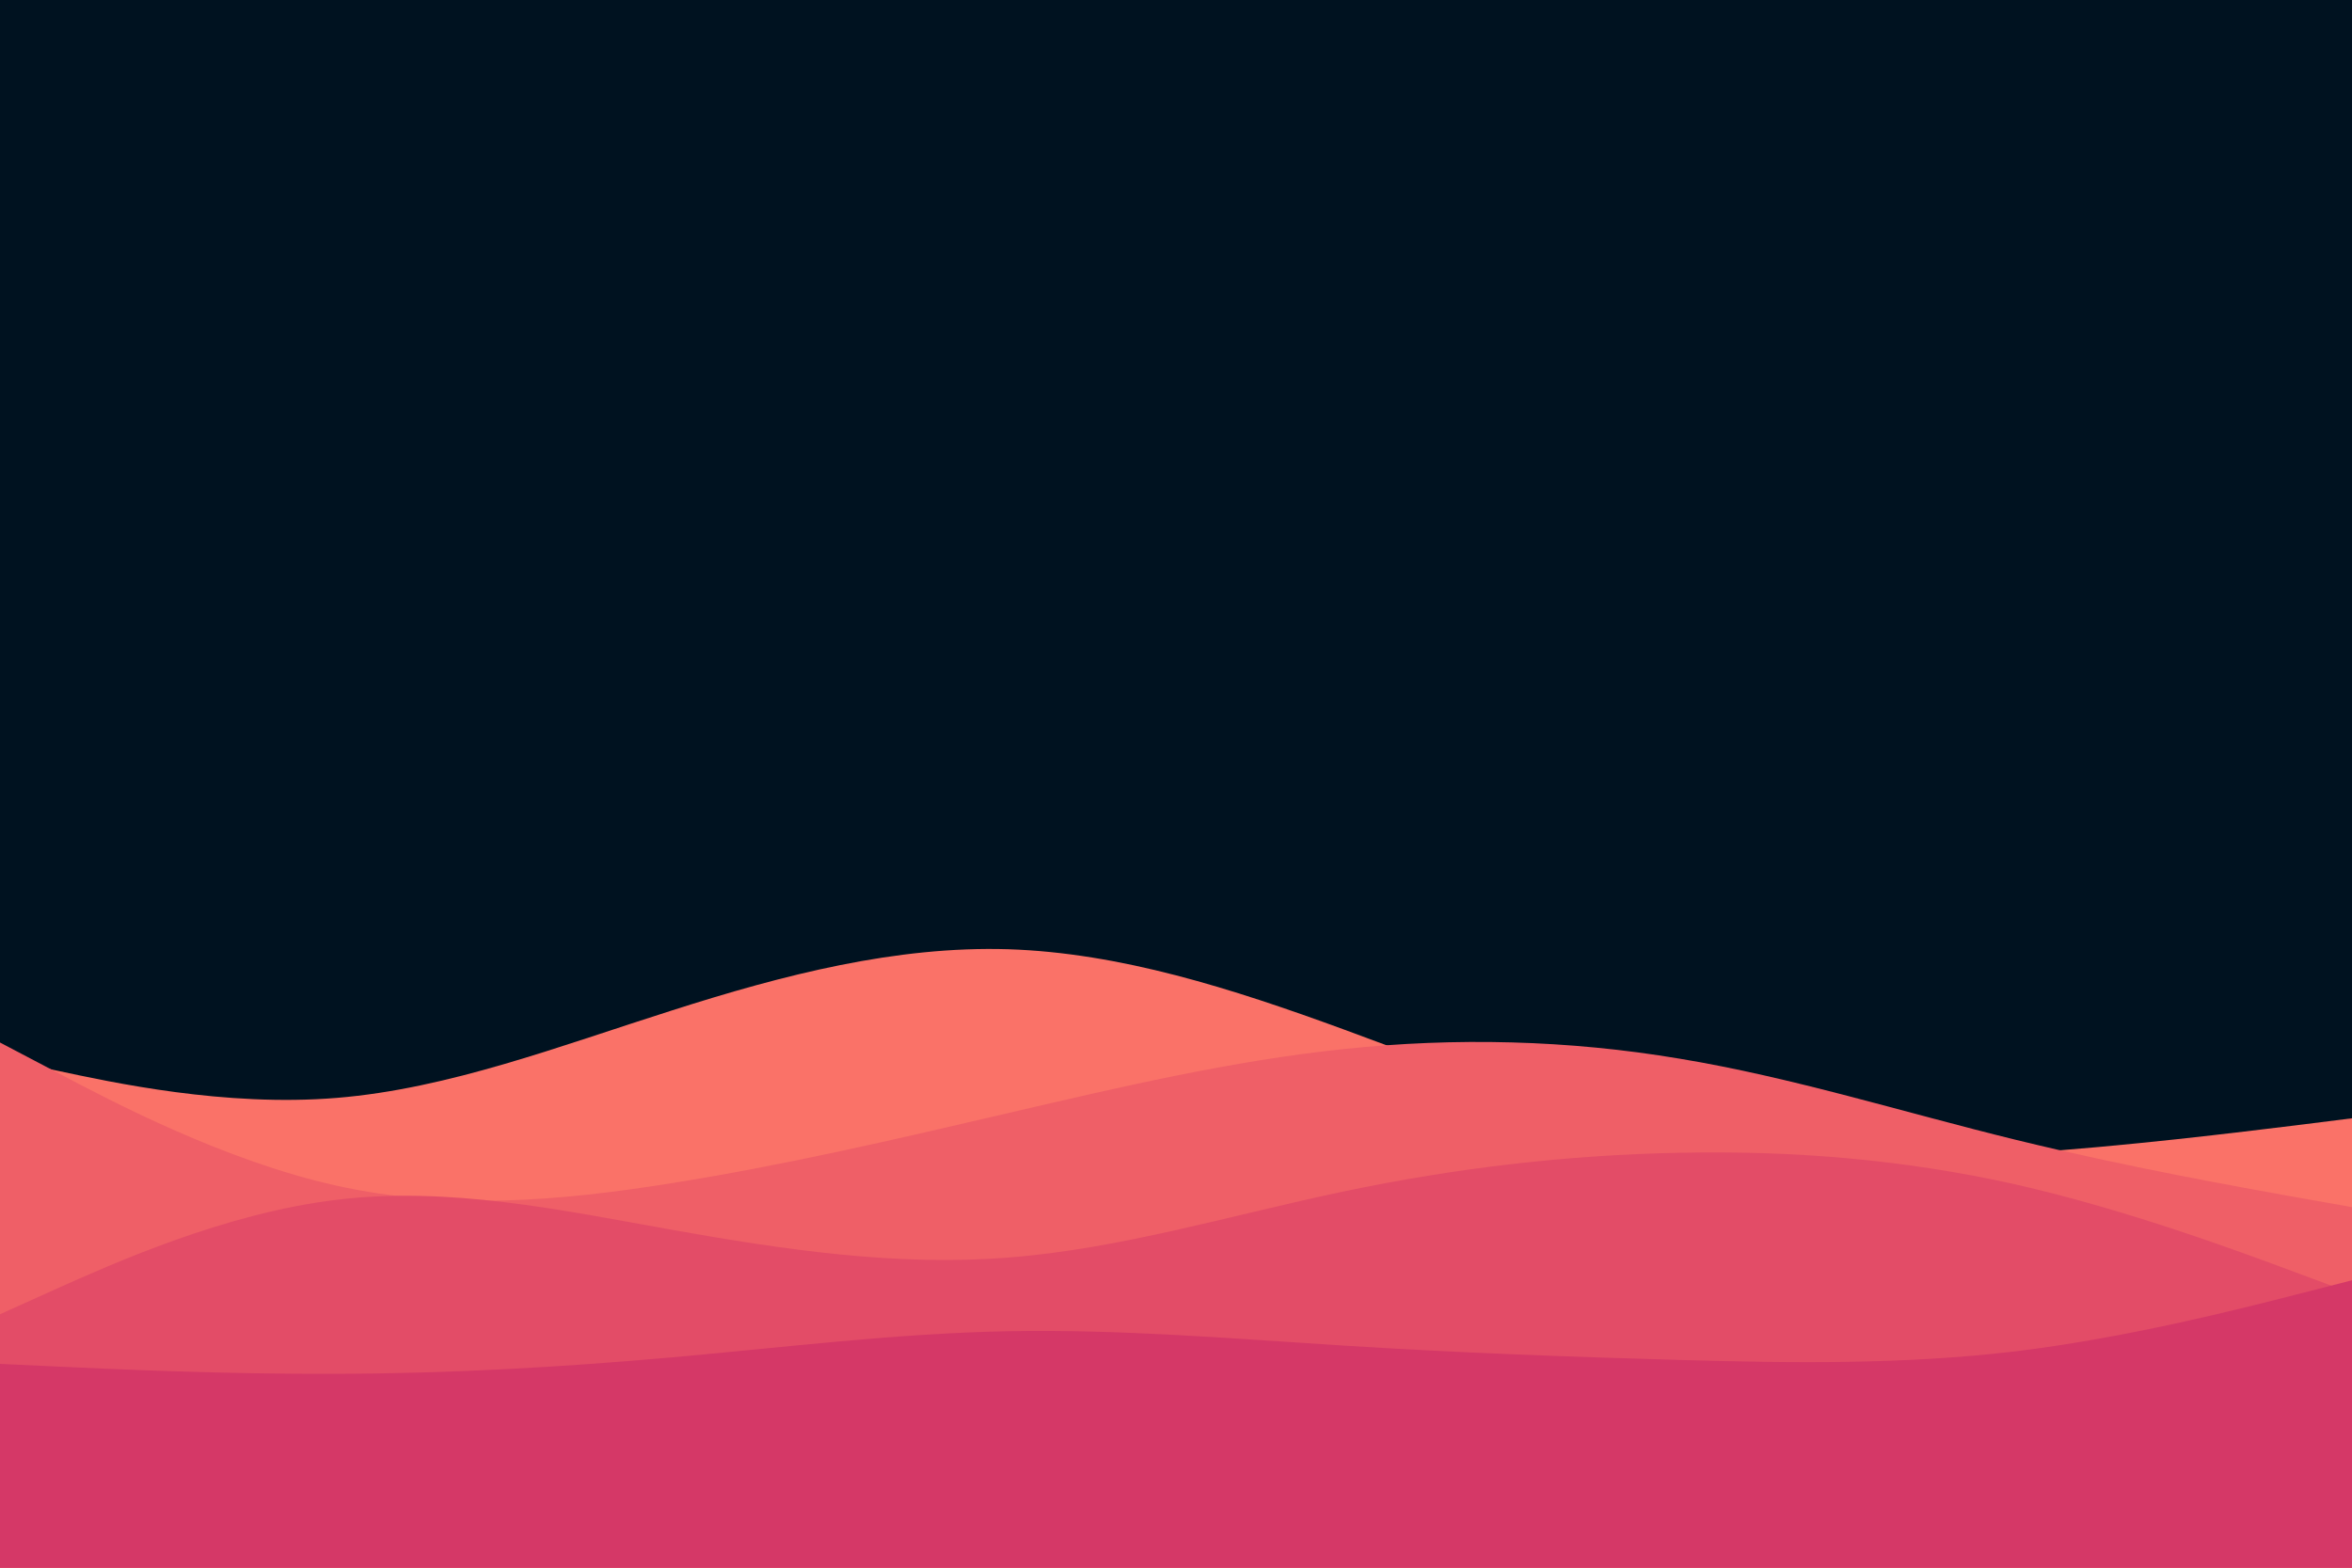 <svg id="visual" viewBox="0 0 900 600" width="900" height="600" xmlns="http://www.w3.org/2000/svg"
    xmlns:xlink="http://www.w3.org/1999/xlink" version="1.1">
    <rect x="0" y="0" width="900" height="600" fill="#001220"></rect>
    <path
        d="M0 405L21.5 409.7C43 414.3 86 423.7 128.8 420.2C171.7 416.7 214.3 400.3 257.2 386.7C300 373 343 362 385.8 363.3C428.7 364.7 471.3 378.3 514.2 394C557 409.7 600 427.3 642.8 436C685.7 444.7 728.3 444.3 771.2 441.5C814 438.7 857 433.3 878.5 430.7L900 428L900 601L878.5 601C857 601 814 601 771.2 601C728.3 601 685.7 601 642.8 601C600 601 557 601 514.2 601C471.3 601 428.7 601 385.8 601C343 601 300 601 257.2 601C214.3 601 171.7 601 128.8 601C86 601 43 601 21.5 601L0 601Z"
        fill="#fa7268"></path>
    <path
        d="M0 399L21.5 410.3C43 421.7 86 444.3 128.8 453.8C171.7 463.3 214.3 459.7 257.2 452.8C300 446 343 436 385.8 426C428.7 416 471.3 406 514.2 401.5C557 397 600 398 642.8 405.2C685.7 412.3 728.3 425.7 771.2 436.2C814 446.7 857 454.3 878.5 458.2L900 462L900 601L878.5 601C857 601 814 601 771.2 601C728.3 601 685.7 601 642.8 601C600 601 557 601 514.2 601C471.3 601 428.7 601 385.8 601C343 601 300 601 257.2 601C214.3 601 171.7 601 128.8 601C86 601 43 601 21.5 601L0 601Z"
        fill="#ef5f67"></path>
    <path
        d="M0 503L21.5 493.3C43 483.7 86 464.3 128.8 459.2C171.7 454 214.3 463 257.2 470.7C300 478.3 343 484.7 385.8 481.3C428.7 478 471.3 465 514.2 456C557 447 600 442 642.8 441.2C685.7 440.3 728.3 443.7 771.2 453.3C814 463 857 479 878.5 487L900 495L900 601L878.5 601C857 601 814 601 771.2 601C728.3 601 685.7 601 642.8 601C600 601 557 601 514.2 601C471.3 601 428.7 601 385.8 601C343 601 300 601 257.2 601C214.3 601 171.7 601 128.8 601C86 601 43 601 21.5 601L0 601Z"
        fill="#e34c67"></path>
    <path
        d="M0 522L21.5 523C43 524 86 526 128.8 525.8C171.7 525.7 214.3 523.3 257.2 519.5C300 515.7 343 510.3 385.8 509.5C428.7 508.7 471.3 512.3 514.2 515C557 517.7 600 519.3 642.8 520.5C685.7 521.7 728.3 522.3 771.2 517.2C814 512 857 501 878.5 495.5L900 490L900 601L878.5 601C857 601 814 601 771.2 601C728.3 601 685.7 601 642.8 601C600 601 557 601 514.2 601C471.3 601 428.7 601 385.8 601C343 601 300 601 257.2 601C214.3 601 171.7 601 128.8 601C86 601 43 601 21.5 601L0 601Z"
        fill="#d53867"></path>
    <!-- <path
        d="M0 545L21.5 543.8C43 542.7 86 540.3 128.8 537C171.7 533.7 214.3 529.3 257.2 535.2C300 541 343 557 385.8 562.5C428.7 568 471.3 563 514.2 555.2C557 547.3 600 536.7 642.8 534.3C685.7 532 728.3 538 771.2 538.8C814 539.7 857 535.3 878.5 533.2L900 531L900 601L878.5 601C857 601 814 601 771.2 601C728.3 601 685.7 601 642.8 601C600 601 557 601 514.2 601C471.3 601 428.7 601 385.8 601C343 601 300 601 257.2 601C214.3 601 171.7 601 128.8 601C86 601 43 601 21.5 601L0 601Z"
        fill="#c62368"></path> -->
</svg>